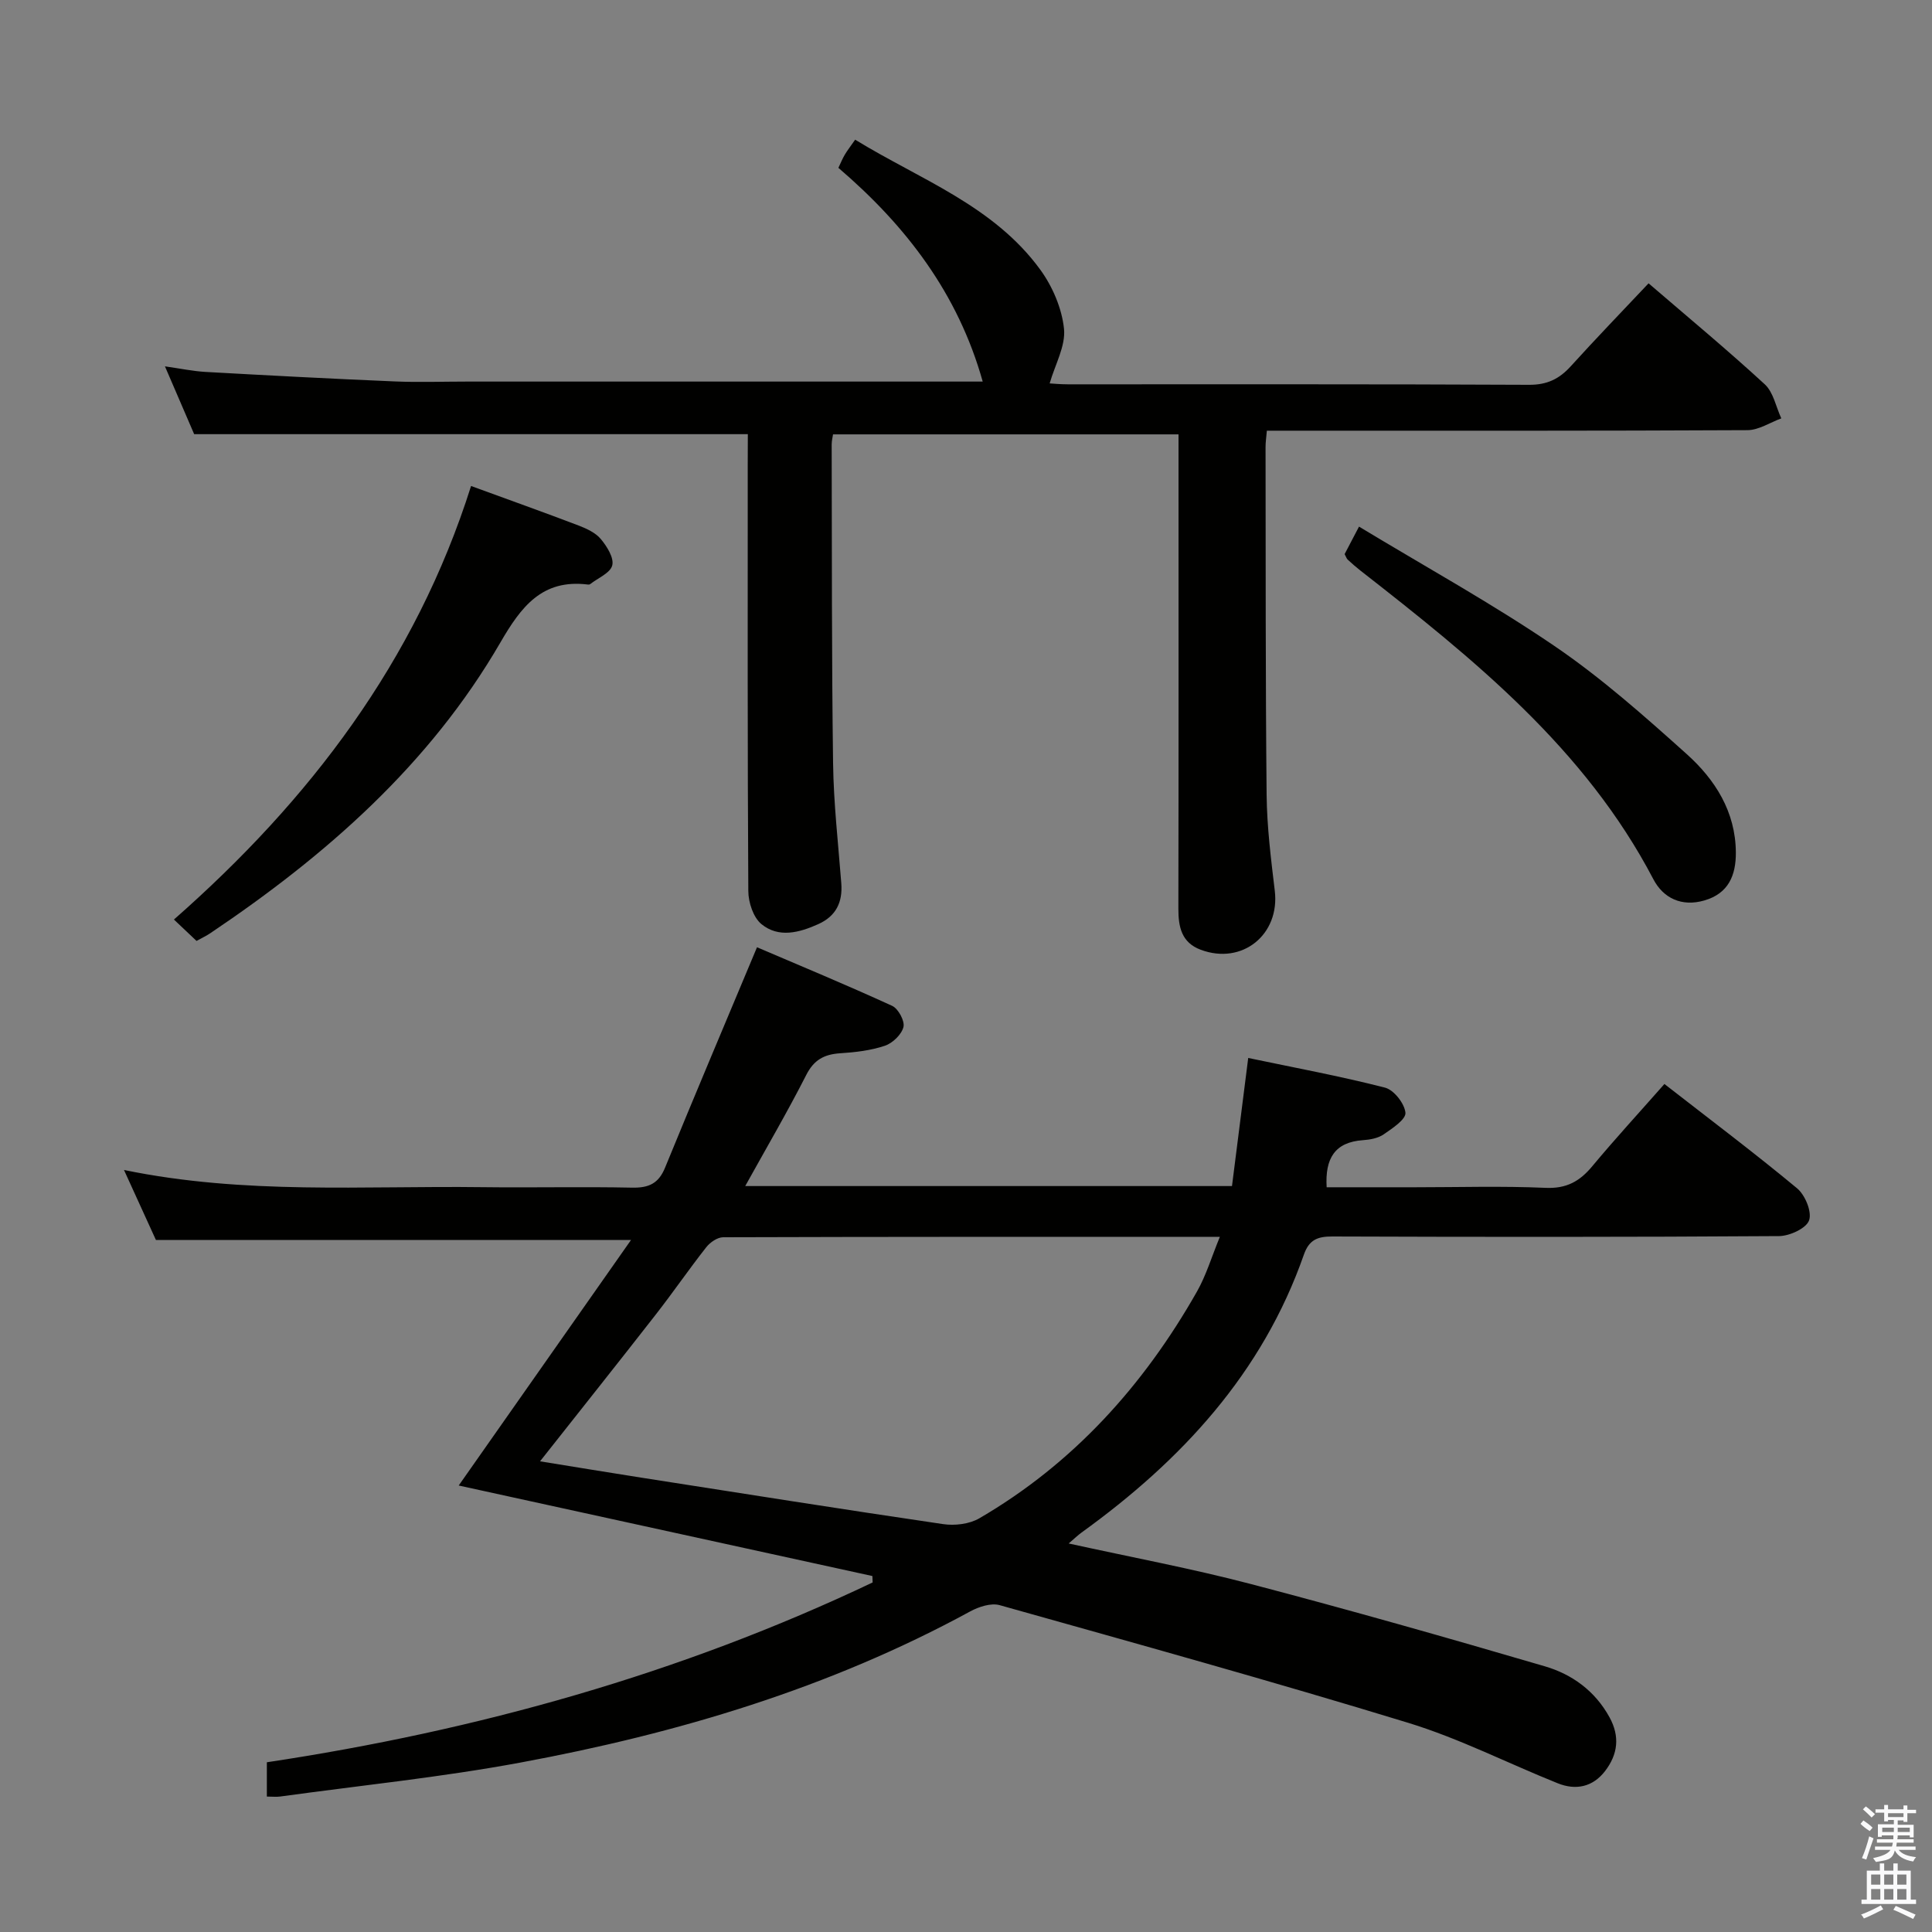 <svg enable-background="new 0 0 400 400" viewBox="0 0 400 400" xmlns="http://www.w3.org/2000/svg"><rect x="0" y="0" width="400" height="400" fill="#808080" stroke="none"/><path d="m385.2 377.6.6-.7c.6.4 1.3.9 1.9 1.5l-.6.7c-.8-.5-1.4-1-1.9-1.5zm.3 7.1c.6-1.4 1.1-2.9 1.5-4.5.3.1.6.3.9.4-.5 1.4-1 2.9-1.5 4.4zm.2-10.1.6-.6c.7.5 1.3 1.1 1.9 1.6l-.7.7c-.6-.6-1.2-1.2-1.8-1.7zm8.4-.8h.8v.9h1.8v.7h-1.8v1.8h-.8v-.3h-1.2v.9h3.3v2.6h-.8v-.4h-2.5c0 .3 0 .6-.1.8h3.4v.7h-3.5c0 .3-.1.6-.1.8h4v.7h-3.5c.7.9 1.9 1.3 3.6 1.5-.2.2-.4.5-.6.9-1.9-.3-3.2-1.1-3.8-2.3-.5 2.1-1.8 2-3.9 2.4-.2-.3-.4-.5-.6-.8 1.9-.4 3.1-.9 3.6-1.7h-3.2v-.7h3.5c.1-.2.1-.5.2-.8h-3.3v-.7h3.4c0-.2 0-.5 0-.8h-2.4v.3h-.8v-2.6h3.3v-.9h-1.2v.3h-.8v-1.8h-1.8v-.7h1.8v-.9h.8v.9h3.2zm-4.4 5.5h2.4c0-.3 0-.6 0-.9h-2.4zm1.2-3.1h3.2v-.8h-3.2zm4.4 2.2h-2.4v.9h2.5v-.9z" fill="#fafafb"/><path d="m389.2 385.8h.9v1.5h1.9v-1.5h.9v1.5h2.7v6h1.1v.9h-11.3v-.9h1.1v-6h2.7zm.2 8.7.5.8c-1.2.6-2.5 1.3-4 1.9-.2-.3-.3-.6-.6-.8 1.6-.6 3-1.3 4.1-1.9zm-2-4.3h1.9v-2.1h-1.9zm0 3.1h1.9v-2.2h-1.9zm2.7-3.1h1.9v-2.1h-1.9zm0 3.1h1.9v-2.2h-1.9zm2.4 1.3c1.4.6 2.7 1.2 4.1 1.8l-.5.9c-1.5-.7-2.8-1.4-4.1-1.9zm2.2-6.5h-1.9v2.1h1.9zm-1.9 5.2h1.9v-2.2h-1.9z" fill="#fafafb"/><g fill="#010100"><path d="m344.6 224.43c9.47 7.37 18.65 14.28 27.47 21.6 1.66 1.38 3.11 4.88 2.48 6.63-.58 1.66-4.02 3.24-6.21 3.26-30.83.21-61.66.19-92.49.08-3.07-.01-4.82.68-5.9 3.77-8.59 24.55-25.35 42.61-46.02 57.52-.77.56-1.46 1.23-2.67 2.27 13 2.86 25.5 5.19 37.77 8.41 20.36 5.34 40.61 11.1 60.81 17.02 5.64 1.65 10.4 5.1 13.39 10.55 2.19 3.99 1.73 7.68-.91 11.13-2.55 3.32-6.06 4.05-9.83 2.53-10.32-4.14-20.33-9.26-30.91-12.5-28.06-8.58-56.35-16.43-84.61-24.37-1.79-.5-4.32.33-6.09 1.29-29.19 15.91-60.62 25.27-93.07 31.29-16.47 3.06-33.18 4.75-49.79 7.04-.8.11-1.62.01-2.77.01 0-2.29 0-4.38 0-7.1 43.43-6.54 85.54-18.27 125.42-37.23-.02-.44-.03-.89-.05-1.33-28.54-6.24-57.08-12.49-85.65-18.74 11.75-16.74 23.42-33.38 35.68-50.84-33.68 0-65.67 0-98.37 0-1.91-4.19-4.14-9.08-6.61-14.49 24.99 5.16 49.64 3.24 74.18 3.56 10.33.13 20.67-.12 30.99.1 3.44.07 5.5-.82 6.85-4.13 6.09-14.88 12.36-29.69 19.04-45.64 8.75 3.74 18.44 7.76 27.98 12.13 1.27.58 2.65 3.14 2.34 4.38-.39 1.56-2.24 3.34-3.84 3.88-2.94.99-6.15 1.36-9.28 1.56-3.29.22-5.41 1.35-7 4.48-3.89 7.64-8.22 15.05-12.64 23.01h100.78c1.07-8.41 2.14-16.88 3.36-26.52 9.42 1.98 18.95 3.74 28.31 6.14 1.85.47 4.06 3.29 4.24 5.2.13 1.37-2.71 3.24-4.51 4.48-1.16.8-2.81 1.1-4.27 1.2-5.86.4-7.89 3.8-7.53 9.75h18.31c9 0 18.01-.28 26.99.12 4.36.2 7.12-1.35 9.74-4.53 4.68-5.62 9.64-11.01 14.89-16.97zm-232.79 78.12c7.6 1.23 14.31 2.34 21.02 3.39 20.8 3.25 41.59 6.55 62.42 9.61 2.42.36 5.45 0 7.51-1.2 19.45-11.33 34.01-27.49 45.05-46.93 1.91-3.36 3.03-7.17 4.75-11.35-34.92 0-68.88-.02-102.83.09-1.19 0-2.72 1.05-3.51 2.07-3.6 4.57-6.89 9.38-10.47 13.96-7.74 9.93-15.59 19.78-23.94 30.36z"/><path d="m154.83 89.89c-38.26 0-76.12 0-114.63 0-1.72-3.98-3.74-8.66-6.05-14.04 3.25.46 5.79 1 8.36 1.15 13.06.73 26.12 1.42 39.19 1.97 4.99.21 10 .03 14.99.03h100.97 5.8c-5.11-18.21-15.84-32.23-29.88-44.25.5-1.05.85-1.93 1.33-2.73.5-.85 1.12-1.63 2.14-3.1 13.43 8.24 28.67 13.64 38.34 26.93 2.53 3.48 4.46 7.99 4.9 12.21.37 3.56-1.84 7.39-2.97 11.32.58.03 2.18.19 3.78.19 31.82.01 63.65-.06 95.47.1 3.72.02 6.25-1.2 8.64-3.84 5.23-5.77 10.65-11.38 16.11-17.17 8.28 7.12 16.35 13.81 24.06 20.91 1.79 1.65 2.31 4.66 3.42 7.05-2.33.85-4.65 2.42-6.99 2.44-31.16.16-62.32.11-93.47.11-1.95 0-3.91 0-6.05 0-.13 1.51-.28 2.47-.27 3.43.04 23.99-.02 47.99.22 71.98.07 6.62.9 13.25 1.69 19.84 1.09 9.08-6.75 15.44-15.35 12.21-3.95-1.48-4.62-4.71-4.61-8.5.06-30.66.03-61.32.03-91.98 0-1.82 0-3.64 0-6.22-23.88 0-47.53 0-71.53 0-.07.52-.28 1.31-.28 2.1.06 21.99-.01 43.98.29 65.97.11 8.3 1.06 16.58 1.7 24.87.3 3.93-1.08 6.8-4.76 8.46-3.95 1.78-8.21 2.91-11.77 0-1.69-1.38-2.71-4.51-2.72-6.85-.18-29.49-.12-58.98-.12-88.47.02-1.81.02-3.62.02-6.12z"/><path d="m97.53 100.62c7.98 2.92 15.15 5.47 22.25 8.18 1.67.64 3.52 1.49 4.61 2.8 1.27 1.52 2.76 3.89 2.37 5.45-.39 1.58-2.96 2.62-4.58 3.89-.11.09-.33.1-.49.08-9.48-1.17-13.82 4.64-18.09 12-14.67 25.29-36.08 44.07-60.06 60.19-.81.55-1.72.97-2.85 1.6-1.44-1.36-2.85-2.7-4.68-4.43 28.05-24.66 50-53.36 61.52-89.76z"/><path d="m278.39 114.72c.74-1.42 1.57-2.99 2.98-5.69 13.75 8.32 27.53 15.91 40.47 24.72 9.71 6.61 18.6 14.5 27.37 22.37 5.88 5.28 10.12 11.92 10.18 20.36.03 4.75-1.52 8.5-6.52 9.95-4.69 1.36-8.5-.46-10.56-4.4-14.17-27.08-37.24-45.62-60.64-63.89-.92-.72-1.79-1.49-2.65-2.28-.22-.21-.32-.56-.63-1.14z"/></g></svg>